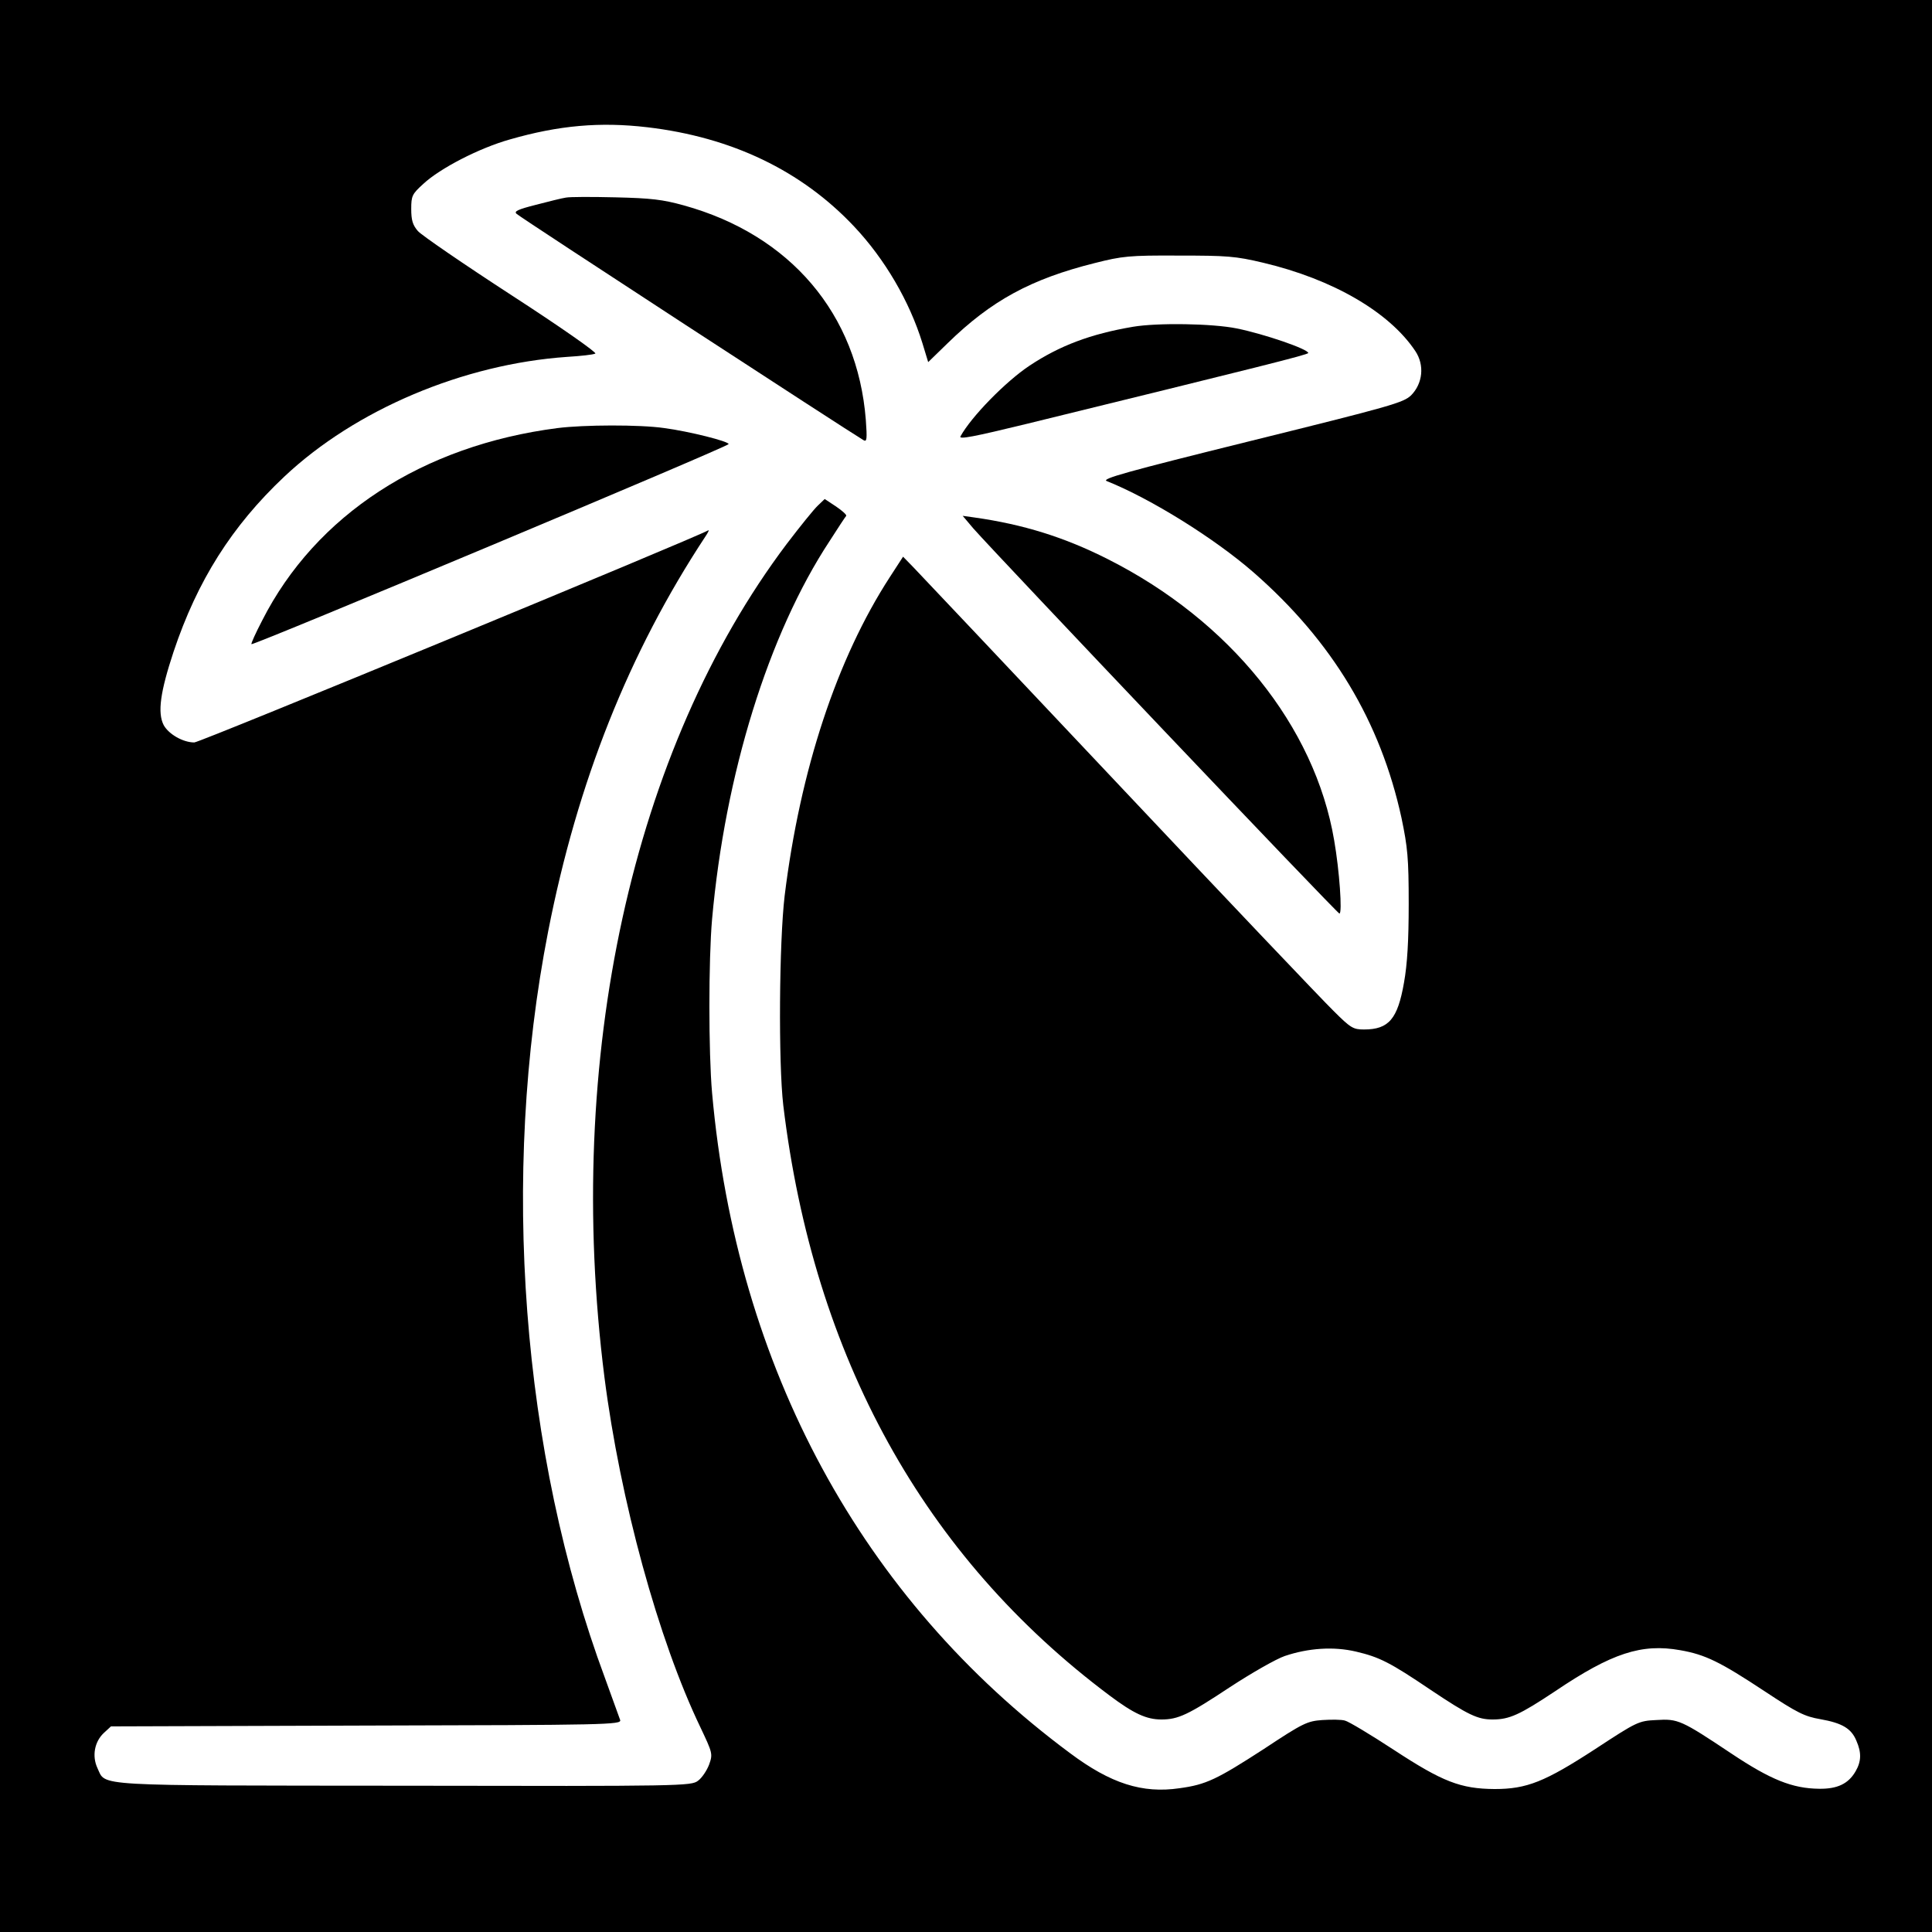 <?xml version="1.0" standalone="no"?>
<!DOCTYPE svg PUBLIC "-//W3C//DTD SVG 20010904//EN"
 "http://www.w3.org/TR/2001/REC-SVG-20010904/DTD/svg10.dtd">
<svg version="1.0" xmlns="http://www.w3.org/2000/svg"
 width="700pt" height="700pt" viewBox="0 0 700 700"
 preserveAspectRatio="xMidYMid meet">
<g transform="translate(0,700) scale(0.1,-0.1)"
fill="#000000" stroke="none">
<path d="M0 3500 l0 -3500 3500 0 3500 0 0 3500 0 3500 -3500 0 -3500 0 0
-3500z m2345 3039 c306 -36 559 -157 750 -360 111 -118 200 -270 247 -422 l21
-69 71 69 c158 154 301 232 533 290 99 25 124 28 303 27 176 0 206 -2 307 -26
253 -60 457 -179 551 -320 34 -51 27 -117 -15 -160 -28 -27 -70 -39 -579 -165
-456 -113 -545 -138 -524 -146 160 -64 391 -208 532 -331 286 -250 460 -541
536 -890 22 -106 26 -144 26 -311 0 -133 -5 -218 -17 -285 -23 -132 -55 -170
-145 -170 -39 0 -48 5 -111 68 -38 37 -388 405 -776 817 -389 413 -725 768
-745 789 l-38 39 -48 -74 c-192 -296 -325 -699 -381 -1154 -20 -168 -23 -606
-5 -760 110 -912 510 -1635 1182 -2138 88 -66 134 -87 188 -87 61 0 97 17 248
117 78 51 167 102 199 113 86 29 177 35 258 16 85 -20 123 -39 271 -139 136
-91 170 -107 224 -107 61 0 98 17 226 102 206 139 314 174 454 149 91 -16 144
-42 306 -149 118 -78 144 -91 202 -101 79 -14 112 -34 130 -78 19 -43 18 -75
-3 -111 -26 -45 -66 -64 -132 -63 -97 1 -176 33 -317 127 -183 122 -194 127
-273 122 -64 -3 -70 -6 -221 -105 -183 -119 -248 -145 -365 -145 -123 1 -188
26 -365 142 -84 55 -164 103 -177 106 -13 4 -50 4 -82 2 -55 -4 -70 -11 -212
-105 -170 -110 -209 -129 -305 -142 -135 -20 -250 17 -397 127 -755 560 -1208
1396 -1297 2392 -13 147 -13 482 0 630 47 525 204 1033 426 1370 30 47 57 88
60 91 2 4 -15 19 -37 34 l-41 27 -25 -24 c-14 -13 -64 -75 -112 -138 -561
-744 -807 -1866 -661 -3020 57 -445 195 -951 348 -1269 44 -93 45 -96 31 -135
-8 -21 -26 -48 -40 -58 -25 -19 -54 -20 -1064 -18 -1146 1 -1080 -3 -1112 64
-20 43 -11 95 23 127 l26 24 925 3 c873 2 925 3 920 20 -3 9 -28 78 -55 152
-303 815 -379 1821 -206 2705 106 542 293 1011 569 1430 11 16 16 27 10 23
-44 -26 -1840 -768 -1861 -768 -41 0 -93 30 -111 63 -23 45 -12 121 36 266 86
257 211 455 401 634 258 243 649 408 1025 434 49 3 95 8 102 12 7 3 -127 97
-303 211 -174 113 -327 218 -340 233 -19 22 -24 40 -24 80 0 47 3 54 44 91 60
56 203 130 314 161 177 51 327 64 497 44z"/>
<path d="M2050 6284 c-14 -2 -62 -14 -108 -26 -67 -17 -81 -24 -70 -33 13 -13
1198 -785 1257 -820 12 -7 13 5 8 74 -30 383 -273 670 -660 777 -76 21 -118
26 -247 29 -85 2 -166 2 -180 -1z"/>
<path d="M4105 5816 c-153 -26 -265 -68 -375 -141 -87 -58 -211 -185 -250
-256 -7 -12 46 -2 243 46 836 205 1017 250 1017 256 0 14 -160 69 -259 89 -89
18 -287 21 -376 6z"/>
<path d="M2020 5449 c-489 -63 -876 -315 -1070 -697 -24 -46 -41 -84 -39 -86
6 -6 1729 716 1729 725 0 10 -143 46 -233 58 -90 13 -292 12 -387 0z"/>
<path d="M3526 5086 c91 -103 1319 -1396 1327 -1396 11 0 0 156 -19 265 -70
414 -378 796 -820 1019 -158 80 -307 126 -483 151 l-43 6 38 -45z"/>
</g>
</svg>
